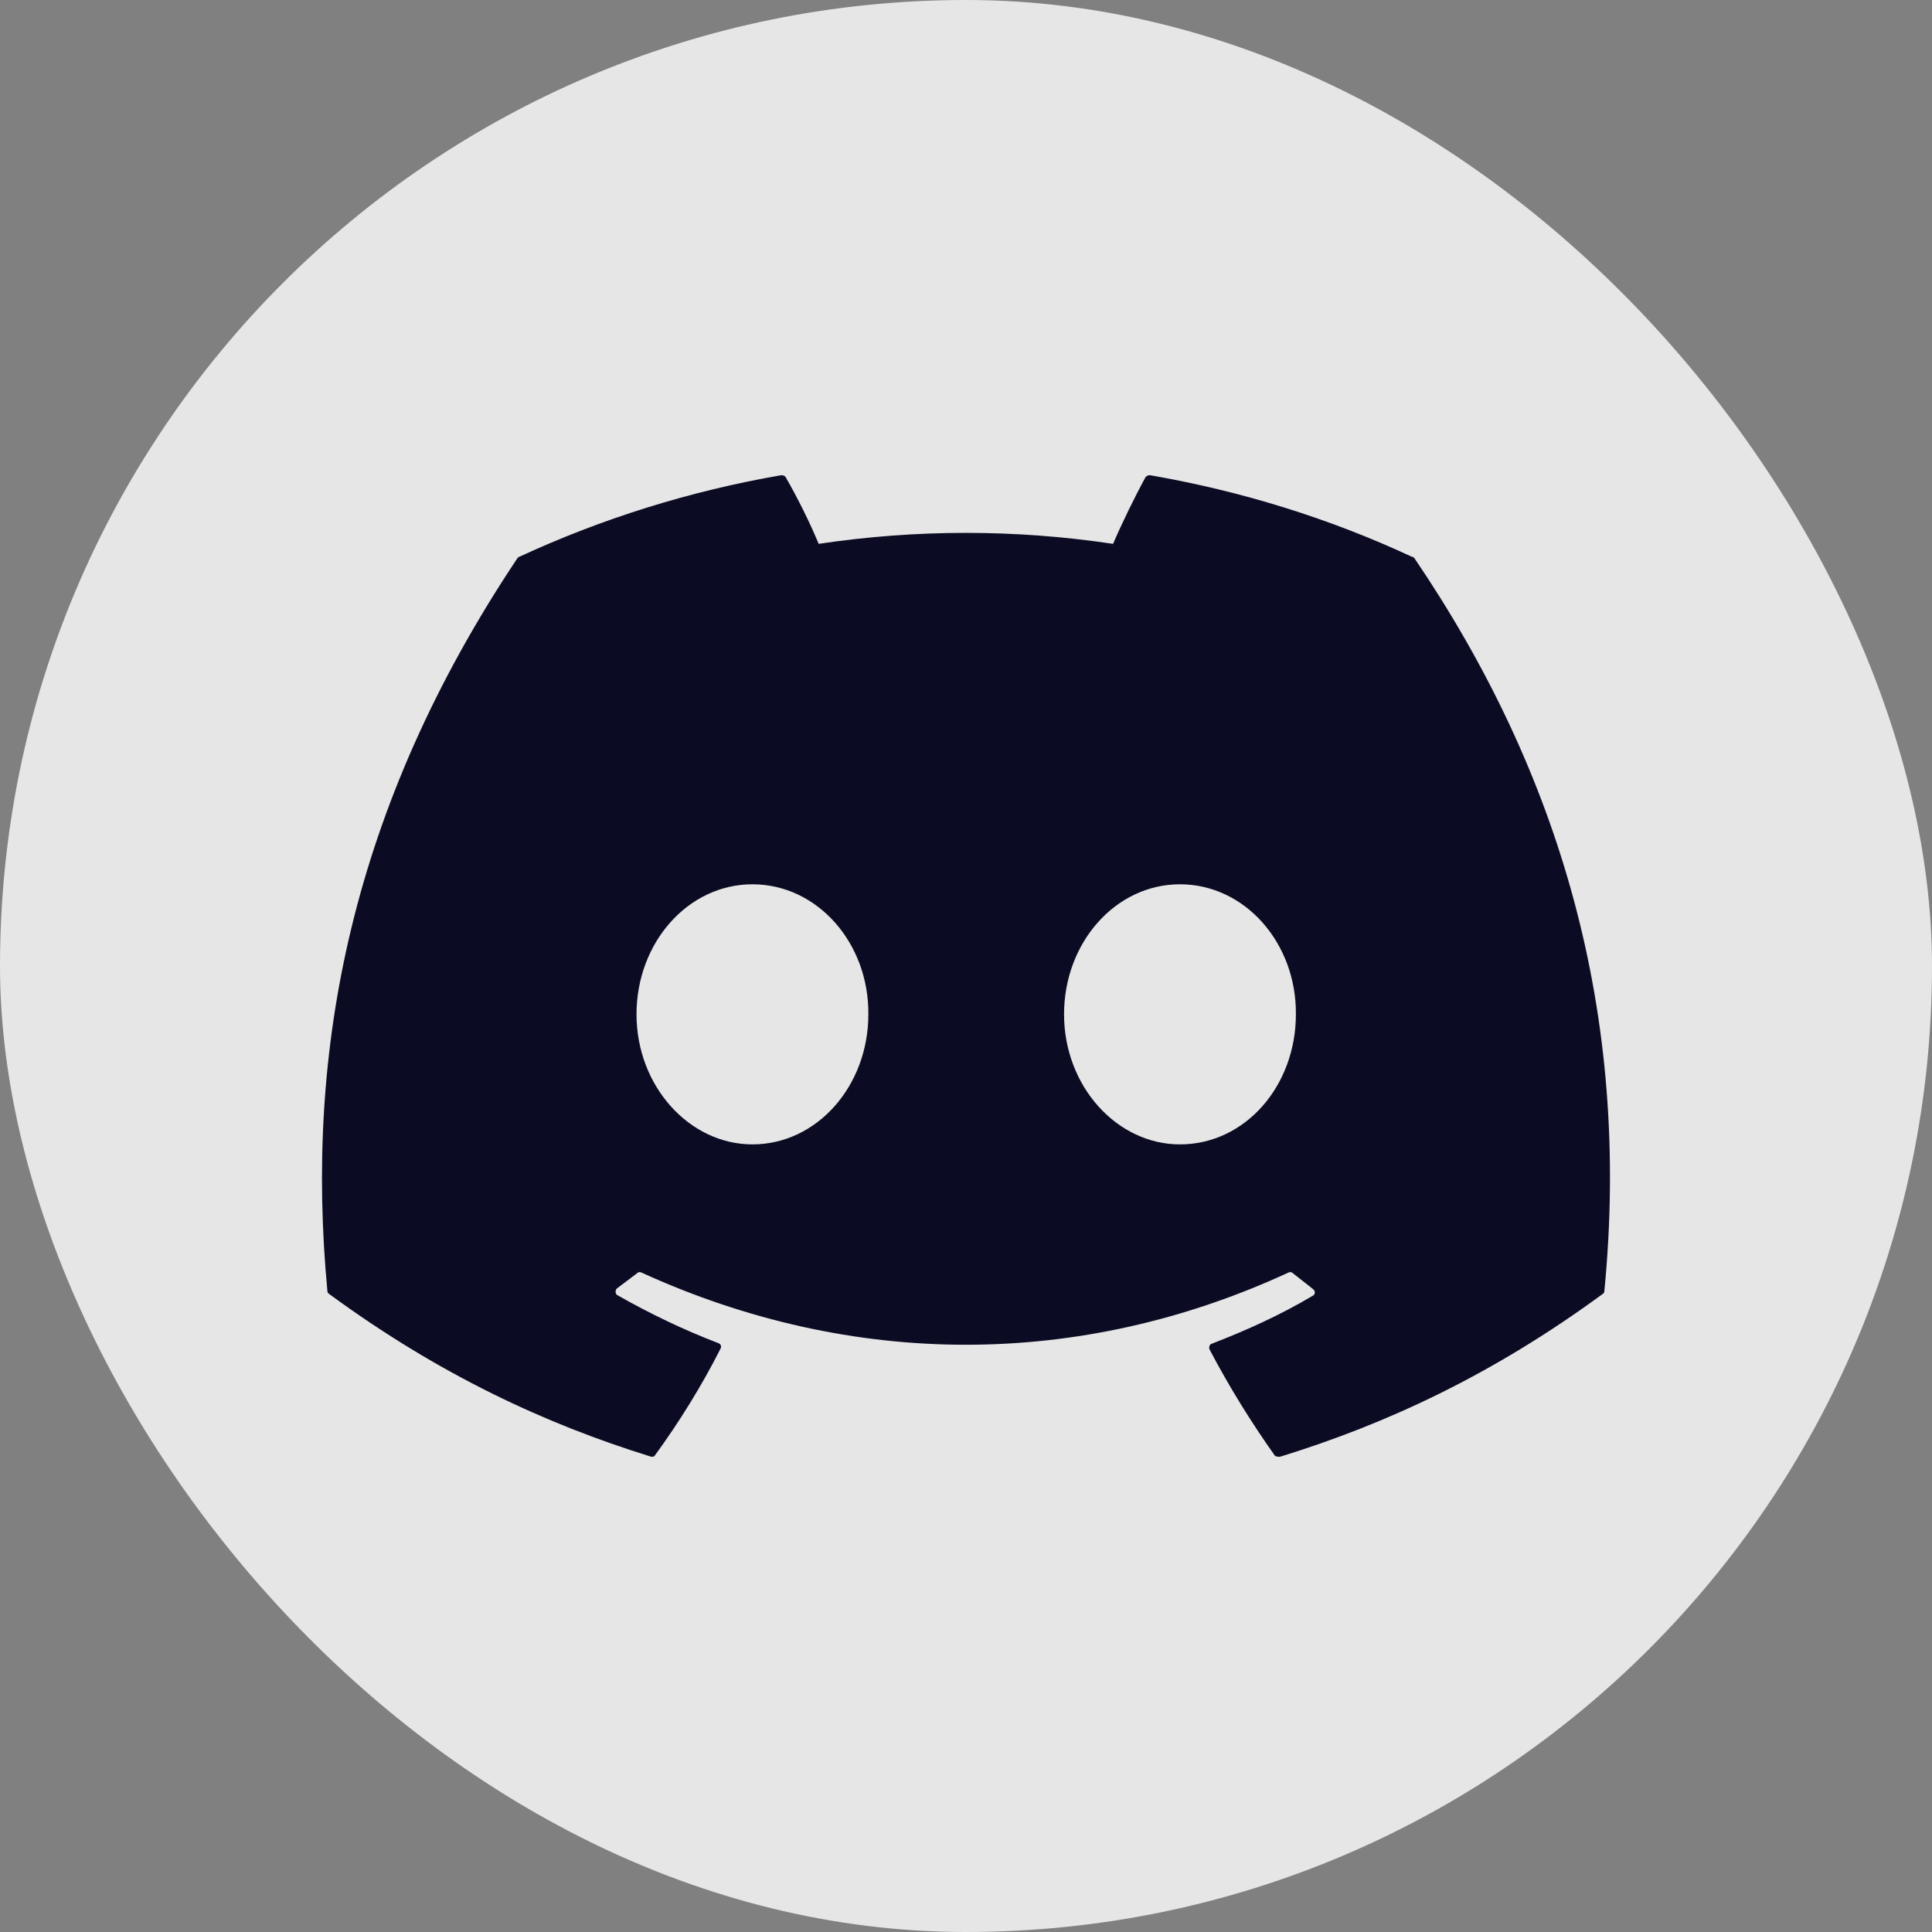 <svg width="24" height="24" viewBox="0 0 24 24" fill="none" xmlns="http://www.w3.org/2000/svg">
<rect x="0" y="0" width="24" height="24" fill="#808080" stroke="none"/>
<rect width="24" height="24" rx="12" fill="white" fill-opacity="0.8"/>
<path d="M17.538 6.916C16.525 6.444 15.428 6.101 14.285 5.903C14.275 5.903 14.265 5.905 14.255 5.909C14.246 5.913 14.238 5.918 14.231 5.926C14.094 6.177 13.934 6.505 13.827 6.756C12.615 6.574 11.382 6.574 10.17 6.756C10.063 6.497 9.904 6.177 9.759 5.926C9.751 5.911 9.728 5.903 9.705 5.903C8.563 6.101 7.473 6.444 6.452 6.916C6.444 6.916 6.437 6.924 6.429 6.932C4.357 10.033 3.785 13.05 4.067 16.037C4.067 16.052 4.075 16.067 4.09 16.075C5.462 17.081 6.78 17.69 8.083 18.094C8.105 18.102 8.128 18.094 8.136 18.079C8.441 17.66 8.715 17.218 8.951 16.753C8.966 16.722 8.951 16.692 8.921 16.684C8.486 16.517 8.075 16.319 7.671 16.09C7.641 16.075 7.641 16.029 7.663 16.006C7.747 15.945 7.831 15.877 7.915 15.816C7.93 15.8 7.953 15.8 7.968 15.808C10.589 17.004 13.416 17.004 16.006 15.808C16.022 15.8 16.045 15.8 16.06 15.816C16.144 15.884 16.227 15.945 16.311 16.014C16.342 16.037 16.342 16.082 16.304 16.098C15.908 16.334 15.488 16.524 15.054 16.692C15.024 16.7 15.016 16.738 15.024 16.761C15.268 17.225 15.542 17.667 15.839 18.086C15.862 18.094 15.885 18.102 15.908 18.094C17.218 17.69 18.536 17.081 19.908 16.075C19.923 16.067 19.93 16.052 19.93 16.037C20.266 12.585 19.374 9.591 17.569 6.932C17.561 6.924 17.553 6.916 17.538 6.916ZM9.347 14.216C8.563 14.216 7.907 13.492 7.907 12.6C7.907 11.709 8.547 10.985 9.347 10.985C10.155 10.985 10.795 11.716 10.787 12.6C10.787 13.492 10.147 14.216 9.347 14.216ZM14.658 14.216C13.873 14.216 13.218 13.492 13.218 12.6C13.218 11.709 13.858 10.985 14.658 10.985C15.466 10.985 16.106 11.716 16.098 12.6C16.098 13.492 15.466 14.216 14.658 14.216Z" fill="#0B0C23"/>
</svg>
